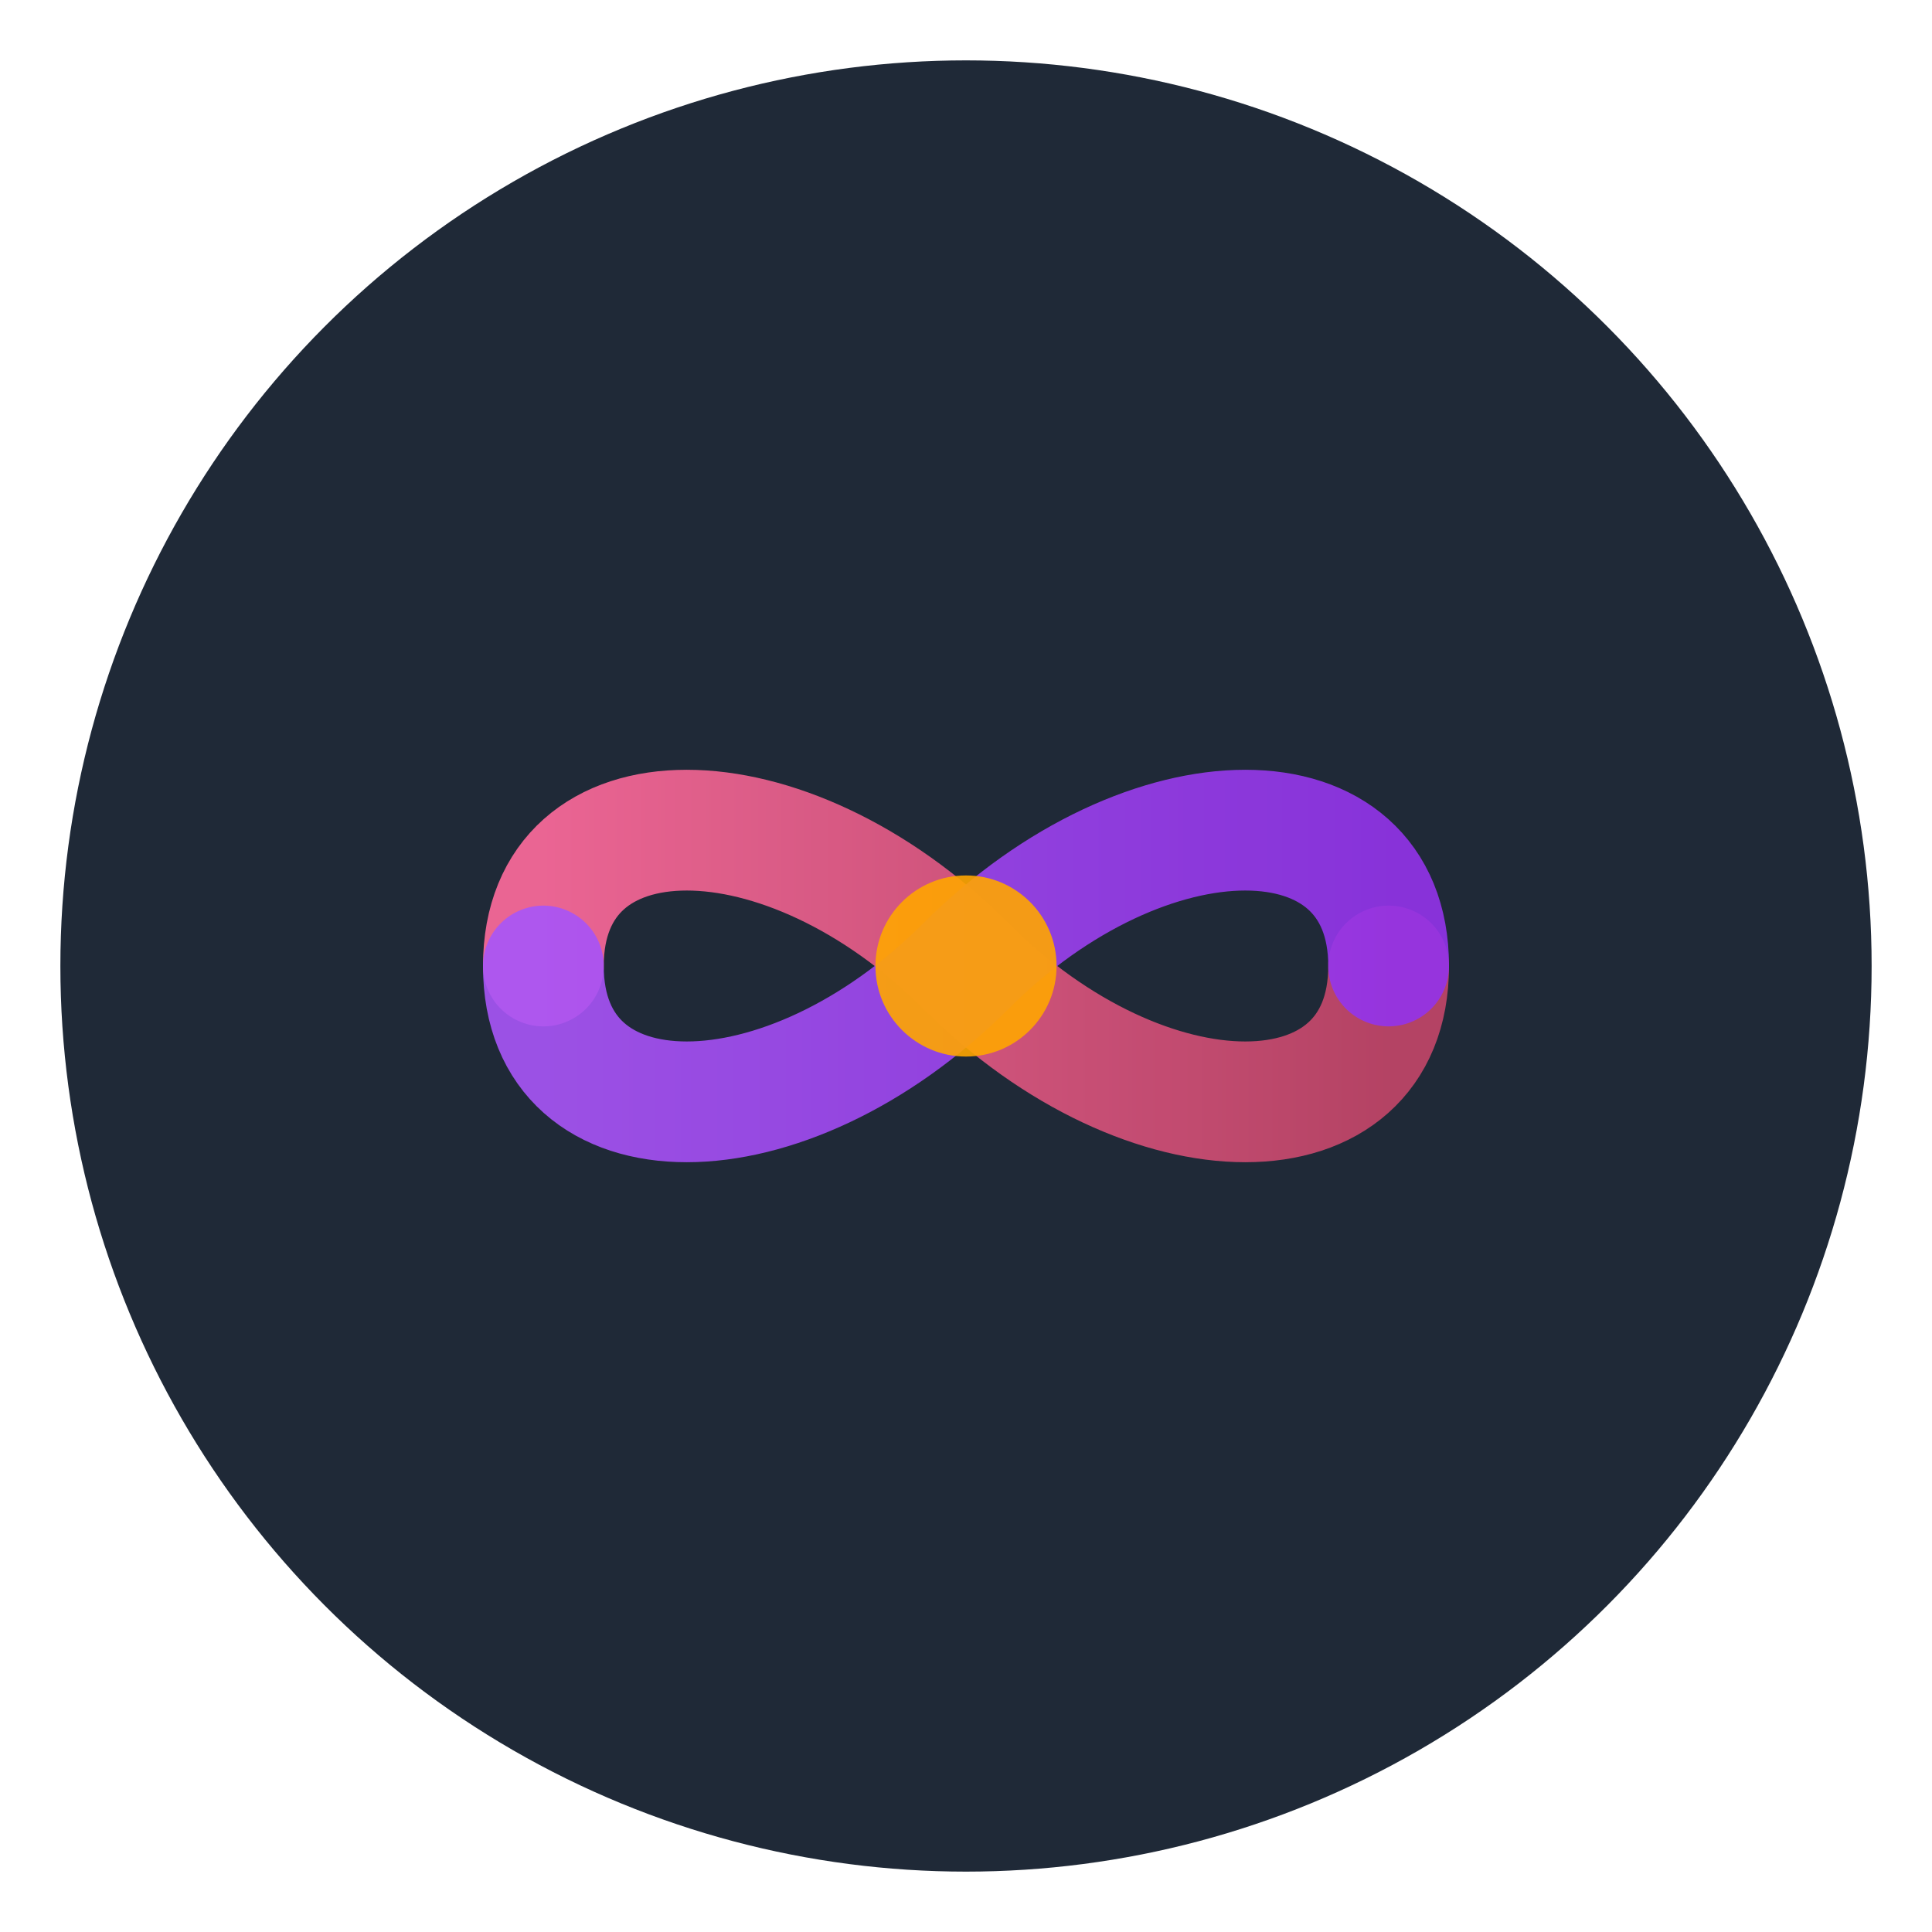 <svg width="32" height="32" viewBox="0 0 32 32" xmlns="http://www.w3.org/2000/svg">
  <!-- Dark background circle -->
  <circle cx="16" cy="16" r="15" fill="#1F2937"/>
  
  <!-- Gradient definitions -->
  <defs>
    <linearGradient id="favicon-pink" x1="0%" y1="0%" x2="100%" y2="0%">
      <stop offset="0%" style="stop-color:#FF6B9D;stop-opacity:1"/>
      <stop offset="100%" style="stop-color:#C44569;stop-opacity:1"/>
    </linearGradient>
    
    <linearGradient id="favicon-purple" x1="0%" y1="0%" x2="100%" y2="0%">
      <stop offset="0%" style="stop-color:#A855F7;stop-opacity:1"/>
      <stop offset="100%" style="stop-color:#9333EA;stop-opacity:1"/>
    </linearGradient>
    
    <filter id="favicon-glow">
      <feGaussianBlur stdDeviation="0.5" result="coloredBlur"/>
      <feMerge>
        <feMergeNode in="coloredBlur"/>
        <feMergeNode in="SourceGraphic"/>
      </feMerge>
    </filter>
  </defs>
  
  <!-- Infinity symbol -->
  <g transform="translate(16, 16)">
    <!-- Left loop -->
    <path d="M -7 0 C -7 -3, -3 -3, 0 0 C 3 3, 7 3, 7 0" 
          fill="none" 
          stroke="url(#favicon-pink)" 
          stroke-width="2" 
          stroke-linecap="round"
          filter="url(#favicon-glow)"
          opacity="0.95"/>
    
    <!-- Right loop -->
    <path d="M 7 0 C 7 -3, 3 -3, 0 0 C -3 3, -7 3, -7 0" 
          fill="none" 
          stroke="url(#favicon-purple)" 
          stroke-width="2" 
          stroke-linecap="round"
          filter="url(#favicon-glow)"
          opacity="0.95"/>
    
    <!-- Center dot -->
    <circle cx="0" cy="0" r="1.5" fill="#FFA500" opacity="0.9"/>
  </g>
</svg>